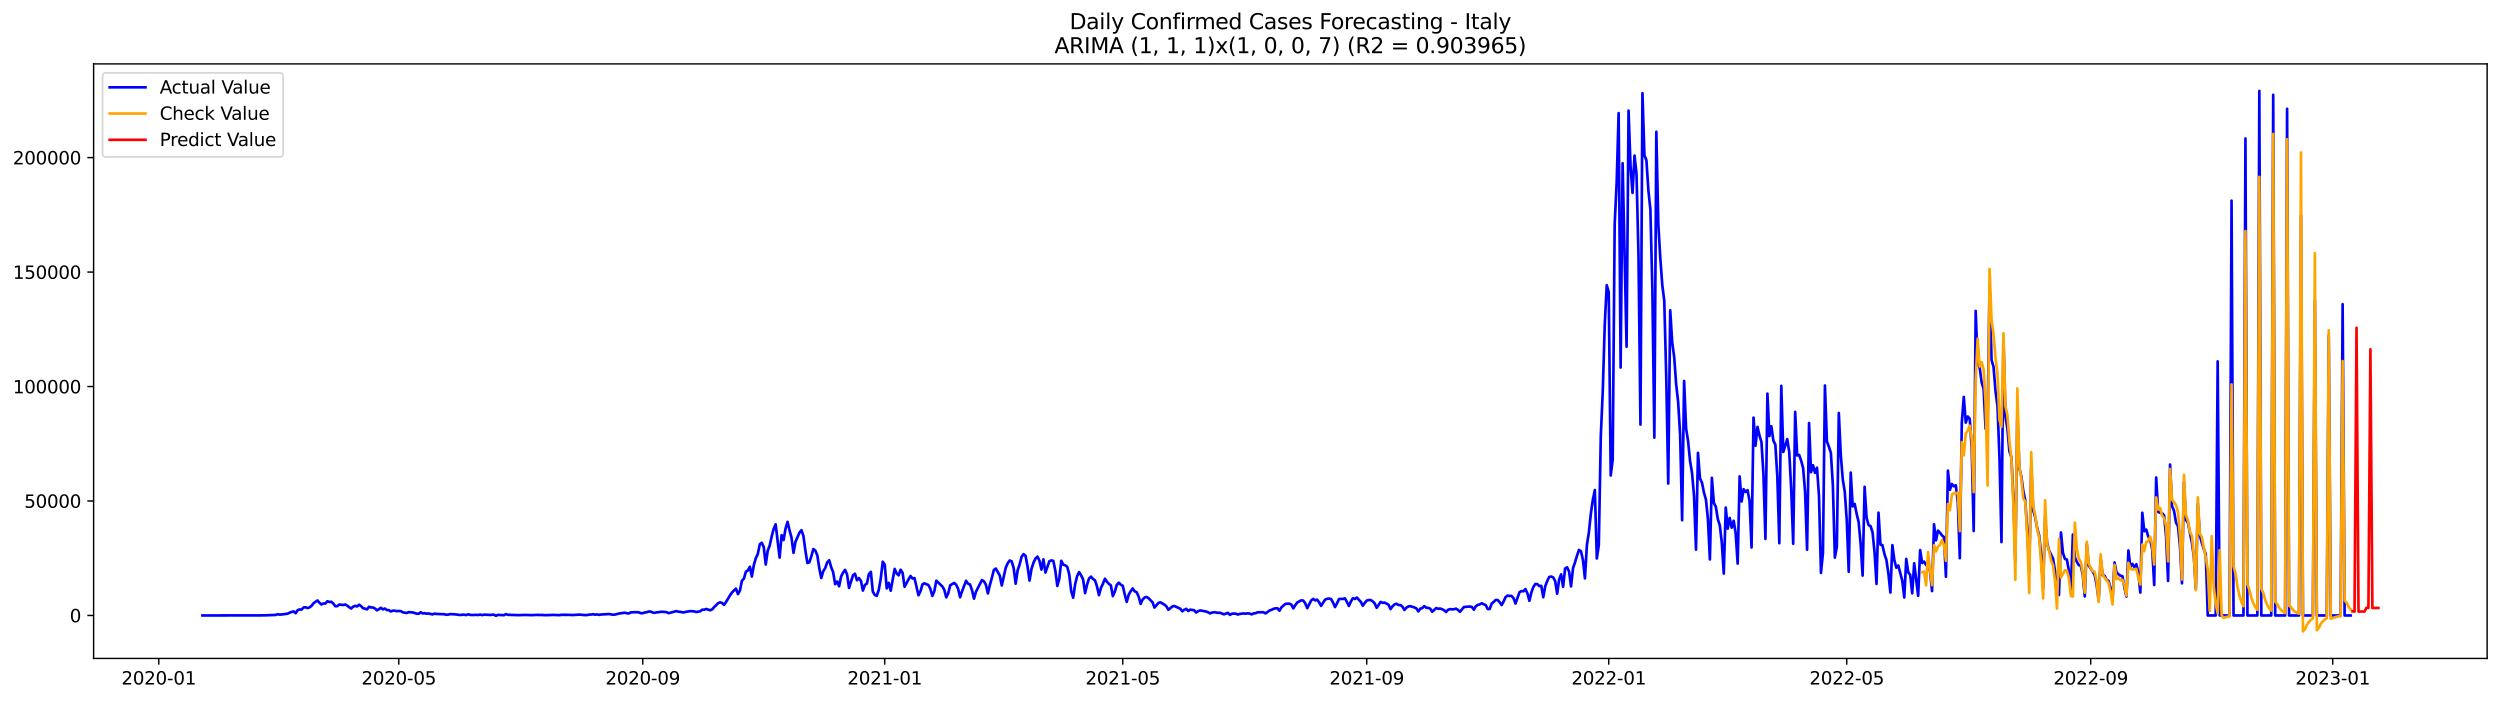 <?xml version="1.0" encoding="utf-8" standalone="no"?>
<!DOCTYPE svg PUBLIC "-//W3C//DTD SVG 1.1//EN"
  "http://www.w3.org/Graphics/SVG/1.1/DTD/svg11.dtd">
<svg xmlns:xlink="http://www.w3.org/1999/xlink" width="1398.775pt" height="392.274pt" viewBox="0 0 1398.775 392.274" xmlns="http://www.w3.org/2000/svg" version="1.1">
 <defs>
  <style type="text/css">*{stroke-linejoin: round; stroke-linecap: butt}</style>
 </defs>
 <g id="figure_1">
  <g id="patch_1">
   <path d="M 0 392.274 
L 1398.775 392.274 
L 1398.775 0 
L 0 0 
z
" style="fill: #ffffff"/>
  </g>
  <g id="axes_1">
   <g id="patch_2">
    <path d="M 52.375 368.396 
L 1391.575 368.396 
L 1391.575 35.755 
L 52.375 35.755 
z
" style="fill: #ffffff"/>
   </g>
   <g id="matplotlib.axis_1">
    <g id="xtick_1">
     <g id="line2d_1">
      <defs>
       <path id="m9b6c222c24" d="M 0 0 
L 0 3.5 
" style="stroke: #000000; stroke-width: 0.8"/>
      </defs>
      <g>
       <use xlink:href="#m9b6c222c24" x="88.832" y="368.396" style="stroke: #000000; stroke-width: 0.8"/>
      </g>
     </g>
     <g id="text_1">
      <!-- 2020-01 -->
      <g transform="translate(67.941 382.994)scale(0.1 -0.1)">
       <defs>
        <path id="DejaVuSans-32" d="M 1228 531 
L 3431 531 
L 3431 0 
L 469 0 
L 469 531 
Q 828 903 1448 1529 
Q 2069 2156 2228 2338 
Q 2531 2678 2651 2914 
Q 2772 3150 2772 3378 
Q 2772 3750 2511 3984 
Q 2250 4219 1831 4219 
Q 1534 4219 1204 4116 
Q 875 4013 500 3803 
L 500 4441 
Q 881 4594 1212 4672 
Q 1544 4750 1819 4750 
Q 2544 4750 2975 4387 
Q 3406 4025 3406 3419 
Q 3406 3131 3298 2873 
Q 3191 2616 2906 2266 
Q 2828 2175 2409 1742 
Q 1991 1309 1228 531 
z
" transform="scale(0.016)"/>
        <path id="DejaVuSans-30" d="M 2034 4250 
Q 1547 4250 1301 3770 
Q 1056 3291 1056 2328 
Q 1056 1369 1301 889 
Q 1547 409 2034 409 
Q 2525 409 2770 889 
Q 3016 1369 3016 2328 
Q 3016 3291 2770 3770 
Q 2525 4250 2034 4250 
z
M 2034 4750 
Q 2819 4750 3233 4129 
Q 3647 3509 3647 2328 
Q 3647 1150 3233 529 
Q 2819 -91 2034 -91 
Q 1250 -91 836 529 
Q 422 1150 422 2328 
Q 422 3509 836 4129 
Q 1250 4750 2034 4750 
z
" transform="scale(0.016)"/>
        <path id="DejaVuSans-2d" d="M 313 2009 
L 1997 2009 
L 1997 1497 
L 313 1497 
L 313 2009 
z
" transform="scale(0.016)"/>
        <path id="DejaVuSans-31" d="M 794 531 
L 1825 531 
L 1825 4091 
L 703 3866 
L 703 4441 
L 1819 4666 
L 2450 4666 
L 2450 531 
L 3481 531 
L 3481 0 
L 794 0 
L 794 531 
z
" transform="scale(0.016)"/>
       </defs>
       <use xlink:href="#DejaVuSans-32"/>
       <use xlink:href="#DejaVuSans-30" x="63.623"/>
       <use xlink:href="#DejaVuSans-32" x="127.246"/>
       <use xlink:href="#DejaVuSans-30" x="190.869"/>
       <use xlink:href="#DejaVuSans-2d" x="254.492"/>
       <use xlink:href="#DejaVuSans-30" x="290.576"/>
       <use xlink:href="#DejaVuSans-31" x="354.199"/>
      </g>
     </g>
    </g>
    <g id="xtick_2">
     <g id="line2d_2">
      <g>
       <use xlink:href="#m9b6c222c24" x="223.118" y="368.396" style="stroke: #000000; stroke-width: 0.8"/>
      </g>
     </g>
     <g id="text_2">
      <!-- 2020-05 -->
      <g transform="translate(202.227 382.994)scale(0.1 -0.1)">
       <defs>
        <path id="DejaVuSans-35" d="M 691 4666 
L 3169 4666 
L 3169 4134 
L 1269 4134 
L 1269 2991 
Q 1406 3038 1543 3061 
Q 1681 3084 1819 3084 
Q 2600 3084 3056 2656 
Q 3513 2228 3513 1497 
Q 3513 744 3044 326 
Q 2575 -91 1722 -91 
Q 1428 -91 1123 -41 
Q 819 9 494 109 
L 494 744 
Q 775 591 1075 516 
Q 1375 441 1709 441 
Q 2250 441 2565 725 
Q 2881 1009 2881 1497 
Q 2881 1984 2565 2268 
Q 2250 2553 1709 2553 
Q 1456 2553 1204 2497 
Q 953 2441 691 2322 
L 691 4666 
z
" transform="scale(0.016)"/>
       </defs>
       <use xlink:href="#DejaVuSans-32"/>
       <use xlink:href="#DejaVuSans-30" x="63.623"/>
       <use xlink:href="#DejaVuSans-32" x="127.246"/>
       <use xlink:href="#DejaVuSans-30" x="190.869"/>
       <use xlink:href="#DejaVuSans-2d" x="254.492"/>
       <use xlink:href="#DejaVuSans-30" x="290.576"/>
       <use xlink:href="#DejaVuSans-35" x="354.199"/>
      </g>
     </g>
    </g>
    <g id="xtick_3">
     <g id="line2d_3">
      <g>
       <use xlink:href="#m9b6c222c24" x="359.624" y="368.396" style="stroke: #000000; stroke-width: 0.8"/>
      </g>
     </g>
     <g id="text_3">
      <!-- 2020-09 -->
      <g transform="translate(338.733 382.994)scale(0.1 -0.1)">
       <defs>
        <path id="DejaVuSans-39" d="M 703 97 
L 703 672 
Q 941 559 1184 500 
Q 1428 441 1663 441 
Q 2288 441 2617 861 
Q 2947 1281 2994 2138 
Q 2813 1869 2534 1725 
Q 2256 1581 1919 1581 
Q 1219 1581 811 2004 
Q 403 2428 403 3163 
Q 403 3881 828 4315 
Q 1253 4750 1959 4750 
Q 2769 4750 3195 4129 
Q 3622 3509 3622 2328 
Q 3622 1225 3098 567 
Q 2575 -91 1691 -91 
Q 1453 -91 1209 -44 
Q 966 3 703 97 
z
M 1959 2075 
Q 2384 2075 2632 2365 
Q 2881 2656 2881 3163 
Q 2881 3666 2632 3958 
Q 2384 4250 1959 4250 
Q 1534 4250 1286 3958 
Q 1038 3666 1038 3163 
Q 1038 2656 1286 2365 
Q 1534 2075 1959 2075 
z
" transform="scale(0.016)"/>
       </defs>
       <use xlink:href="#DejaVuSans-32"/>
       <use xlink:href="#DejaVuSans-30" x="63.623"/>
       <use xlink:href="#DejaVuSans-32" x="127.246"/>
       <use xlink:href="#DejaVuSans-30" x="190.869"/>
       <use xlink:href="#DejaVuSans-2d" x="254.492"/>
       <use xlink:href="#DejaVuSans-30" x="290.576"/>
       <use xlink:href="#DejaVuSans-39" x="354.199"/>
      </g>
     </g>
    </g>
    <g id="xtick_4">
     <g id="line2d_4">
      <g>
       <use xlink:href="#m9b6c222c24" x="495.02" y="368.396" style="stroke: #000000; stroke-width: 0.8"/>
      </g>
     </g>
     <g id="text_4">
      <!-- 2021-01 -->
      <g transform="translate(474.129 382.994)scale(0.1 -0.1)">
       <use xlink:href="#DejaVuSans-32"/>
       <use xlink:href="#DejaVuSans-30" x="63.623"/>
       <use xlink:href="#DejaVuSans-32" x="127.246"/>
       <use xlink:href="#DejaVuSans-31" x="190.869"/>
       <use xlink:href="#DejaVuSans-2d" x="254.492"/>
       <use xlink:href="#DejaVuSans-30" x="290.576"/>
       <use xlink:href="#DejaVuSans-31" x="354.199"/>
      </g>
     </g>
    </g>
    <g id="xtick_5">
     <g id="line2d_5">
      <g>
       <use xlink:href="#m9b6c222c24" x="628.197" y="368.396" style="stroke: #000000; stroke-width: 0.8"/>
      </g>
     </g>
     <g id="text_5">
      <!-- 2021-05 -->
      <g transform="translate(607.305 382.994)scale(0.1 -0.1)">
       <use xlink:href="#DejaVuSans-32"/>
       <use xlink:href="#DejaVuSans-30" x="63.623"/>
       <use xlink:href="#DejaVuSans-32" x="127.246"/>
       <use xlink:href="#DejaVuSans-31" x="190.869"/>
       <use xlink:href="#DejaVuSans-2d" x="254.492"/>
       <use xlink:href="#DejaVuSans-30" x="290.576"/>
       <use xlink:href="#DejaVuSans-35" x="354.199"/>
      </g>
     </g>
    </g>
    <g id="xtick_6">
     <g id="line2d_6">
      <g>
       <use xlink:href="#m9b6c222c24" x="764.702" y="368.396" style="stroke: #000000; stroke-width: 0.8"/>
      </g>
     </g>
     <g id="text_6">
      <!-- 2021-09 -->
      <g transform="translate(743.811 382.994)scale(0.1 -0.1)">
       <use xlink:href="#DejaVuSans-32"/>
       <use xlink:href="#DejaVuSans-30" x="63.623"/>
       <use xlink:href="#DejaVuSans-32" x="127.246"/>
       <use xlink:href="#DejaVuSans-31" x="190.869"/>
       <use xlink:href="#DejaVuSans-2d" x="254.492"/>
       <use xlink:href="#DejaVuSans-30" x="290.576"/>
       <use xlink:href="#DejaVuSans-39" x="354.199"/>
      </g>
     </g>
    </g>
    <g id="xtick_7">
     <g id="line2d_7">
      <g>
       <use xlink:href="#m9b6c222c24" x="900.098" y="368.396" style="stroke: #000000; stroke-width: 0.8"/>
      </g>
     </g>
     <g id="text_7">
      <!-- 2022-01 -->
      <g transform="translate(879.207 382.994)scale(0.1 -0.1)">
       <use xlink:href="#DejaVuSans-32"/>
       <use xlink:href="#DejaVuSans-30" x="63.623"/>
       <use xlink:href="#DejaVuSans-32" x="127.246"/>
       <use xlink:href="#DejaVuSans-32" x="190.869"/>
       <use xlink:href="#DejaVuSans-2d" x="254.492"/>
       <use xlink:href="#DejaVuSans-30" x="290.576"/>
       <use xlink:href="#DejaVuSans-31" x="354.199"/>
      </g>
     </g>
    </g>
    <g id="xtick_8">
     <g id="line2d_8">
      <g>
       <use xlink:href="#m9b6c222c24" x="1033.275" y="368.396" style="stroke: #000000; stroke-width: 0.8"/>
      </g>
     </g>
     <g id="text_8">
      <!-- 2022-05 -->
      <g transform="translate(1012.384 382.994)scale(0.1 -0.1)">
       <use xlink:href="#DejaVuSans-32"/>
       <use xlink:href="#DejaVuSans-30" x="63.623"/>
       <use xlink:href="#DejaVuSans-32" x="127.246"/>
       <use xlink:href="#DejaVuSans-32" x="190.869"/>
       <use xlink:href="#DejaVuSans-2d" x="254.492"/>
       <use xlink:href="#DejaVuSans-30" x="290.576"/>
       <use xlink:href="#DejaVuSans-35" x="354.199"/>
      </g>
     </g>
    </g>
    <g id="xtick_9">
     <g id="line2d_9">
      <g>
       <use xlink:href="#m9b6c222c24" x="1169.781" y="368.396" style="stroke: #000000; stroke-width: 0.8"/>
      </g>
     </g>
     <g id="text_9">
      <!-- 2022-09 -->
      <g transform="translate(1148.889 382.994)scale(0.1 -0.1)">
       <use xlink:href="#DejaVuSans-32"/>
       <use xlink:href="#DejaVuSans-30" x="63.623"/>
       <use xlink:href="#DejaVuSans-32" x="127.246"/>
       <use xlink:href="#DejaVuSans-32" x="190.869"/>
       <use xlink:href="#DejaVuSans-2d" x="254.492"/>
       <use xlink:href="#DejaVuSans-30" x="290.576"/>
       <use xlink:href="#DejaVuSans-39" x="354.199"/>
      </g>
     </g>
    </g>
    <g id="xtick_10">
     <g id="line2d_10">
      <g>
       <use xlink:href="#m9b6c222c24" x="1305.177" y="368.396" style="stroke: #000000; stroke-width: 0.8"/>
      </g>
     </g>
     <g id="text_10">
      <!-- 2023-01 -->
      <g transform="translate(1284.285 382.994)scale(0.1 -0.1)">
       <defs>
        <path id="DejaVuSans-33" d="M 2597 2516 
Q 3050 2419 3304 2112 
Q 3559 1806 3559 1356 
Q 3559 666 3084 287 
Q 2609 -91 1734 -91 
Q 1441 -91 1130 -33 
Q 819 25 488 141 
L 488 750 
Q 750 597 1062 519 
Q 1375 441 1716 441 
Q 2309 441 2620 675 
Q 2931 909 2931 1356 
Q 2931 1769 2642 2001 
Q 2353 2234 1838 2234 
L 1294 2234 
L 1294 2753 
L 1863 2753 
Q 2328 2753 2575 2939 
Q 2822 3125 2822 3475 
Q 2822 3834 2567 4026 
Q 2313 4219 1838 4219 
Q 1578 4219 1281 4162 
Q 984 4106 628 3988 
L 628 4550 
Q 988 4650 1302 4700 
Q 1616 4750 1894 4750 
Q 2613 4750 3031 4423 
Q 3450 4097 3450 3541 
Q 3450 3153 3228 2886 
Q 3006 2619 2597 2516 
z
" transform="scale(0.016)"/>
       </defs>
       <use xlink:href="#DejaVuSans-32"/>
       <use xlink:href="#DejaVuSans-30" x="63.623"/>
       <use xlink:href="#DejaVuSans-32" x="127.246"/>
       <use xlink:href="#DejaVuSans-33" x="190.869"/>
       <use xlink:href="#DejaVuSans-2d" x="254.492"/>
       <use xlink:href="#DejaVuSans-30" x="290.576"/>
       <use xlink:href="#DejaVuSans-31" x="354.199"/>
      </g>
     </g>
    </g>
   </g>
   <g id="matplotlib.axis_2">
    <g id="ytick_1">
     <g id="line2d_11">
      <defs>
       <path id="m24875b1789" d="M 0 0 
L -3.5 0 
" style="stroke: #000000; stroke-width: 0.8"/>
      </defs>
      <g>
       <use xlink:href="#m24875b1789" x="52.375" y="344.361" style="stroke: #000000; stroke-width: 0.8"/>
      </g>
     </g>
     <g id="text_11">
      <!-- 0 -->
      <g transform="translate(39.013 348.16)scale(0.1 -0.1)">
       <use xlink:href="#DejaVuSans-30"/>
      </g>
     </g>
    </g>
    <g id="ytick_2">
     <g id="line2d_12">
      <g>
       <use xlink:href="#m24875b1789" x="52.375" y="280.315" style="stroke: #000000; stroke-width: 0.8"/>
      </g>
     </g>
     <g id="text_12">
      <!-- 50000 -->
      <g transform="translate(13.562 284.114)scale(0.1 -0.1)">
       <use xlink:href="#DejaVuSans-35"/>
       <use xlink:href="#DejaVuSans-30" x="63.623"/>
       <use xlink:href="#DejaVuSans-30" x="127.246"/>
       <use xlink:href="#DejaVuSans-30" x="190.869"/>
       <use xlink:href="#DejaVuSans-30" x="254.492"/>
      </g>
     </g>
    </g>
    <g id="ytick_3">
     <g id="line2d_13">
      <g>
       <use xlink:href="#m24875b1789" x="52.375" y="216.27" style="stroke: #000000; stroke-width: 0.8"/>
      </g>
     </g>
     <g id="text_13">
      <!-- 100000 -->
      <g transform="translate(7.2 220.069)scale(0.1 -0.1)">
       <use xlink:href="#DejaVuSans-31"/>
       <use xlink:href="#DejaVuSans-30" x="63.623"/>
       <use xlink:href="#DejaVuSans-30" x="127.246"/>
       <use xlink:href="#DejaVuSans-30" x="190.869"/>
       <use xlink:href="#DejaVuSans-30" x="254.492"/>
       <use xlink:href="#DejaVuSans-30" x="318.115"/>
      </g>
     </g>
    </g>
    <g id="ytick_4">
     <g id="line2d_14">
      <g>
       <use xlink:href="#m24875b1789" x="52.375" y="152.224" style="stroke: #000000; stroke-width: 0.8"/>
      </g>
     </g>
     <g id="text_14">
      <!-- 150000 -->
      <g transform="translate(7.2 156.023)scale(0.1 -0.1)">
       <use xlink:href="#DejaVuSans-31"/>
       <use xlink:href="#DejaVuSans-35" x="63.623"/>
       <use xlink:href="#DejaVuSans-30" x="127.246"/>
       <use xlink:href="#DejaVuSans-30" x="190.869"/>
       <use xlink:href="#DejaVuSans-30" x="254.492"/>
       <use xlink:href="#DejaVuSans-30" x="318.115"/>
      </g>
     </g>
    </g>
    <g id="ytick_5">
     <g id="line2d_15">
      <g>
       <use xlink:href="#m24875b1789" x="52.375" y="88.178" style="stroke: #000000; stroke-width: 0.8"/>
      </g>
     </g>
     <g id="text_15">
      <!-- 200000 -->
      <g transform="translate(7.2 91.977)scale(0.1 -0.1)">
       <use xlink:href="#DejaVuSans-32"/>
       <use xlink:href="#DejaVuSans-30" x="63.623"/>
       <use xlink:href="#DejaVuSans-30" x="127.246"/>
       <use xlink:href="#DejaVuSans-30" x="190.869"/>
       <use xlink:href="#DejaVuSans-30" x="254.492"/>
       <use xlink:href="#DejaVuSans-30" x="318.115"/>
      </g>
     </g>
    </g>
   </g>
   <g id="line2d_16">
    <path d="M 113.248 344.361 
L 146.542 344.307 
L 148.761 344.266 
L 154.31 344.053 
L 155.42 343.636 
L 156.53 343.923 
L 160.969 343.364 
L 162.079 342.764 
L 164.299 342.059 
L 165.408 343.109 
L 166.518 341.398 
L 167.628 340.965 
L 168.738 341.098 
L 169.848 339.882 
L 170.958 339.762 
L 172.067 340.22 
L 173.177 339.844 
L 174.287 338.972 
L 175.397 337.544 
L 177.616 335.962 
L 178.726 337.239 
L 179.836 338.227 
L 180.946 337.637 
L 182.056 337.687 
L 183.165 336.415 
L 184.275 336.792 
L 185.385 336.709 
L 186.495 337.678 
L 187.605 339.173 
L 188.714 339.169 
L 189.824 338.236 
L 192.044 338.488 
L 193.154 338.206 
L 194.263 338.832 
L 195.373 339.751 
L 196.483 340.468 
L 197.593 339.447 
L 198.703 338.976 
L 199.812 339.3 
L 200.922 338.348 
L 202.032 339.119 
L 203.142 340.322 
L 204.252 340.554 
L 205.361 340.945 
L 206.471 339.511 
L 207.581 339.887 
L 208.691 339.889 
L 209.801 340.458 
L 210.91 341.471 
L 212.02 340.865 
L 213.13 340.044 
L 214.24 340.972 
L 215.35 340.491 
L 216.459 341.342 
L 217.569 341.384 
L 218.679 342.133 
L 219.789 341.683 
L 220.899 341.689 
L 222.008 341.963 
L 223.118 341.844 
L 224.228 341.927 
L 225.338 342.582 
L 227.557 342.984 
L 228.667 342.511 
L 230.887 342.661 
L 233.107 343.334 
L 234.216 343.408 
L 235.326 342.565 
L 236.436 343.223 
L 237.546 343.09 
L 238.656 343.35 
L 239.765 343.24 
L 241.985 343.783 
L 243.095 343.32 
L 244.205 343.509 
L 248.644 343.681 
L 249.754 343.977 
L 250.863 343.852 
L 251.973 343.613 
L 254.193 343.7 
L 257.522 344.105 
L 258.632 343.954 
L 259.742 343.95 
L 260.852 344.134 
L 261.961 343.697 
L 263.071 344.015 
L 264.181 344.109 
L 266.401 343.998 
L 267.51 344.102 
L 268.62 343.875 
L 269.73 344.152 
L 270.84 343.918 
L 273.059 343.975 
L 274.169 344.092 
L 275.279 343.941 
L 276.389 343.937 
L 277.499 344.55 
L 278.608 344.023 
L 281.938 344.216 
L 283.048 343.622 
L 284.157 343.982 
L 289.706 344.179 
L 294.146 344.06 
L 297.475 344.185 
L 300.805 344.007 
L 301.914 344.12 
L 303.024 344.061 
L 305.244 344.215 
L 309.683 344.042 
L 313.012 344.197 
L 314.122 344.002 
L 317.452 344.01 
L 320.781 344.102 
L 324.11 343.875 
L 327.44 344.157 
L 328.55 344.118 
L 329.659 343.869 
L 330.769 343.847 
L 331.879 343.654 
L 332.989 343.916 
L 334.099 343.768 
L 335.208 344.029 
L 336.318 343.833 
L 340.757 343.555 
L 342.977 343.951 
L 344.087 343.847 
L 346.306 343.285 
L 349.636 342.812 
L 350.746 343.14 
L 351.856 343.239 
L 352.965 342.611 
L 356.295 342.511 
L 357.405 342.612 
L 358.514 343.085 
L 359.624 343.112 
L 360.734 342.662 
L 361.844 342.571 
L 362.954 342.142 
L 364.063 342.191 
L 365.173 342.701 
L 366.283 342.888 
L 367.393 342.607 
L 368.503 342.529 
L 369.612 342.315 
L 370.722 342.291 
L 372.942 342.496 
L 374.052 343.07 
L 378.491 341.918 
L 379.601 342.264 
L 380.71 342.328 
L 381.82 342.632 
L 382.93 342.579 
L 384.04 342.26 
L 386.259 341.912 
L 388.479 342.099 
L 389.589 342.447 
L 391.808 341.991 
L 392.918 341.097 
L 394.028 341.16 
L 395.138 340.719 
L 397.357 341.47 
L 398.467 340.932 
L 399.577 339.651 
L 400.687 338.651 
L 401.797 337.48 
L 402.906 337.029 
L 404.016 337.372 
L 405.126 338.444 
L 406.236 336.806 
L 408.455 333.085 
L 409.565 331.54 
L 410.675 330.367 
L 411.785 329.368 
L 412.895 332.401 
L 414.005 330.436 
L 415.114 324.892 
L 416.224 323.766 
L 417.334 319.84 
L 418.444 319.204 
L 419.554 317.112 
L 420.663 322.576 
L 421.773 316.195 
L 422.883 312.353 
L 423.993 309.995 
L 425.103 304.551 
L 426.212 303.684 
L 427.322 306.055 
L 428.432 315.857 
L 429.542 308.187 
L 430.652 305.232 
L 431.761 300.167 
L 432.871 295.94 
L 433.981 293.369 
L 436.201 311.994 
L 437.31 299.414 
L 438.42 302.141 
L 439.53 295.716 
L 440.64 291.969 
L 441.75 296.648 
L 442.859 300.839 
L 443.969 309.325 
L 445.079 303.127 
L 447.299 298.023 
L 448.408 296.661 
L 449.518 299.831 
L 450.628 308.064 
L 451.738 314.993 
L 452.848 314.609 
L 453.957 311.247 
L 455.067 307.213 
L 456.177 308.057 
L 457.287 310.654 
L 458.397 317.915 
L 459.506 323.385 
L 460.616 319.579 
L 461.726 317.834 
L 462.836 314.619 
L 463.946 313.478 
L 465.055 317.395 
L 466.165 320.168 
L 467.275 326.839 
L 468.385 325.356 
L 469.495 328.023 
L 470.604 322.588 
L 471.714 320.375 
L 472.824 318.868 
L 473.934 321.385 
L 475.044 328.958 
L 477.263 321.858 
L 478.373 321.006 
L 479.483 324.634 
L 480.593 323.476 
L 481.703 325.017 
L 482.812 330.439 
L 483.922 327.304 
L 485.032 326.546 
L 486.142 321.255 
L 487.252 319.976 
L 488.361 331.033 
L 489.471 332.913 
L 490.581 333.369 
L 491.691 330.002 
L 492.801 323.608 
L 493.91 314.289 
L 495.02 315.912 
L 496.13 329.214 
L 497.24 326.114 
L 498.35 330.53 
L 500.569 318.325 
L 501.679 320.772 
L 502.789 321.908 
L 503.899 318.773 
L 505.008 320.504 
L 506.118 328.311 
L 508.338 324.157 
L 509.448 322.274 
L 510.557 323.682 
L 511.667 323.469 
L 513.887 333.057 
L 514.997 330.916 
L 516.106 326.981 
L 517.216 326.358 
L 518.326 326.898 
L 519.436 327.285 
L 520.546 329.466 
L 521.655 333.398 
L 522.765 330.804 
L 523.875 324.903 
L 527.204 328.077 
L 528.314 329.952 
L 529.424 334.21 
L 530.534 331.999 
L 531.644 327.476 
L 533.863 326.155 
L 534.973 327.147 
L 536.083 329.451 
L 537.193 334.153 
L 538.303 330.768 
L 540.522 324.972 
L 541.632 326.565 
L 542.742 327.039 
L 543.852 330.194 
L 544.961 334.954 
L 546.071 331.08 
L 549.401 324.545 
L 550.51 325.257 
L 551.62 327.133 
L 552.73 332.042 
L 553.84 327.326 
L 554.95 323.351 
L 556.059 318.908 
L 557.169 318.118 
L 559.389 322.022 
L 560.499 327.573 
L 562.718 317.667 
L 563.828 315.098 
L 564.938 313.606 
L 566.048 314.089 
L 567.157 317.815 
L 568.267 326.579 
L 569.377 319.095 
L 570.487 315.829 
L 571.597 311.507 
L 572.706 310.045 
L 573.816 311.017 
L 574.926 317.072 
L 576.036 324.824 
L 577.146 318.261 
L 578.255 314.849 
L 579.365 312.465 
L 580.475 311.432 
L 581.585 313.73 
L 582.695 318.685 
L 583.804 312.977 
L 584.914 320.358 
L 587.134 314.028 
L 588.244 313.522 
L 589.353 313.832 
L 590.463 319.25 
L 591.573 327.837 
L 592.683 323.796 
L 593.793 313.764 
L 594.902 315.945 
L 596.012 316.287 
L 597.122 317.145 
L 598.232 321.283 
L 599.342 330.681 
L 600.452 334.417 
L 601.561 326.83 
L 602.671 322.318 
L 603.781 320.121 
L 604.891 321.88 
L 606.001 324.203 
L 607.11 331.834 
L 608.22 327.147 
L 609.33 323.661 
L 610.44 322.633 
L 611.55 323.965 
L 612.659 324.681 
L 613.769 328.109 
L 614.879 333.008 
L 615.989 328.902 
L 617.099 326.638 
L 618.208 323.807 
L 619.318 325.457 
L 620.428 326.666 
L 621.538 327.508 
L 622.648 333.55 
L 623.757 331.042 
L 624.867 327.22 
L 625.977 326.026 
L 627.087 327.139 
L 628.197 327.755 
L 629.306 332.647 
L 630.416 336.745 
L 631.526 332.688 
L 632.636 330.81 
L 633.746 329.249 
L 634.855 330.849 
L 635.965 331.329 
L 637.075 333.743 
L 638.185 337.858 
L 639.295 335.468 
L 640.404 334.308 
L 641.514 334.009 
L 642.624 334.675 
L 644.844 336.998 
L 645.953 339.937 
L 648.173 337.316 
L 649.283 337.014 
L 651.502 338.323 
L 652.612 339.246 
L 653.722 341.173 
L 655.942 339.321 
L 657.051 339.054 
L 660.381 340.585 
L 661.491 342.032 
L 662.601 341.18 
L 663.71 340.651 
L 664.82 341.846 
L 665.93 341.087 
L 668.15 341.447 
L 669.259 342.734 
L 670.369 341.935 
L 671.479 341.545 
L 673.699 341.937 
L 674.808 342.155 
L 675.918 342.58 
L 677.028 343.199 
L 678.138 342.756 
L 679.248 342.568 
L 680.357 342.666 
L 681.467 342.892 
L 682.577 342.833 
L 684.797 343.741 
L 687.016 342.901 
L 688.126 344.02 
L 689.236 343.399 
L 690.346 343.288 
L 691.455 343.362 
L 692.565 343.865 
L 693.675 343.494 
L 695.895 343.235 
L 697.004 343.344 
L 698.114 343.171 
L 699.224 343.329 
L 700.334 343.746 
L 701.444 343.199 
L 702.553 343.067 
L 703.663 342.579 
L 706.993 342.579 
L 708.102 343.225 
L 710.322 341.603 
L 711.432 341.193 
L 712.542 340.653 
L 713.651 340.367 
L 714.761 340.357 
L 715.871 341.709 
L 716.981 339.807 
L 719.2 337.885 
L 720.31 337.774 
L 721.42 337.78 
L 722.53 338.287 
L 723.64 340.371 
L 724.75 338.576 
L 725.859 337.069 
L 728.079 335.89 
L 729.189 336.023 
L 730.299 337.546 
L 731.408 340.281 
L 733.628 335.92 
L 734.738 335.108 
L 735.848 335.908 
L 736.957 335.526 
L 738.067 337.017 
L 739.177 338.981 
L 741.397 335.496 
L 742.506 335.053 
L 743.616 334.885 
L 744.726 335.163 
L 745.836 337.11 
L 746.946 339.661 
L 748.055 337.613 
L 749.165 335.191 
L 750.275 335.087 
L 751.385 335.113 
L 752.495 334.798 
L 753.604 336.775 
L 754.714 339.025 
L 755.824 336.576 
L 756.934 334.704 
L 758.044 335.119 
L 759.153 334.34 
L 761.373 336.734 
L 762.483 338.913 
L 763.593 337.326 
L 764.702 336.04 
L 765.812 335.71 
L 766.922 335.742 
L 768.032 336.476 
L 769.142 337.554 
L 770.251 340.074 
L 772.471 336.777 
L 773.581 337.293 
L 774.691 337.166 
L 775.8 337.712 
L 776.91 338.387 
L 778.02 340.785 
L 779.13 339.226 
L 780.24 338.179 
L 781.349 337.809 
L 782.459 338.54 
L 783.569 338.499 
L 784.679 339.447 
L 785.789 341.28 
L 786.899 340.039 
L 788.008 339.285 
L 789.118 339.169 
L 791.338 339.853 
L 792.448 340.391 
L 793.557 342.09 
L 794.667 340.567 
L 795.777 340.247 
L 796.887 339.117 
L 797.997 340.002 
L 799.106 340.122 
L 800.216 340.56 
L 801.326 342.296 
L 803.546 340.221 
L 804.655 340.604 
L 805.765 340.496 
L 806.875 340.842 
L 807.985 341.443 
L 809.095 342.419 
L 810.204 341.177 
L 811.314 340.814 
L 812.424 340.946 
L 813.534 340.865 
L 814.644 340.541 
L 815.753 341.242 
L 816.863 342.319 
L 819.083 339.623 
L 822.412 339.359 
L 823.522 339.592 
L 824.632 341.114 
L 825.742 339.169 
L 826.851 338.475 
L 827.961 338.132 
L 829.071 337.531 
L 830.181 338.114 
L 831.291 338.565 
L 832.4 340.751 
L 833.51 340.735 
L 834.62 337.716 
L 835.73 336.801 
L 836.84 335.701 
L 837.949 335.702 
L 839.059 336.903 
L 840.169 338.537 
L 841.279 336.533 
L 842.389 334.071 
L 843.498 333.221 
L 844.608 333.445 
L 845.718 333.423 
L 846.828 334.671 
L 847.938 337.701 
L 850.157 331.338 
L 851.267 330.726 
L 852.377 330.842 
L 853.487 329.579 
L 854.597 331.927 
L 855.706 336.159 
L 856.816 331.495 
L 857.926 328.414 
L 859.036 326.741 
L 860.146 326.837 
L 861.255 327.877 
L 862.365 327.803 
L 863.475 334.149 
L 864.585 328.02 
L 865.695 325.054 
L 866.804 322.829 
L 867.914 322.566 
L 869.024 323.063 
L 870.134 325.134 
L 871.244 332.2 
L 872.353 324.197 
L 873.463 321.374 
L 874.573 328.329 
L 875.683 318.115 
L 876.793 317.417 
L 877.902 319.752 
L 879.012 328.088 
L 880.122 317.891 
L 881.232 314.657 
L 882.342 310.924 
L 883.451 307.708 
L 884.561 308.422 
L 885.671 313.231 
L 886.781 323.604 
L 887.891 304.931 
L 889 297.83 
L 890.11 287.251 
L 891.22 279.56 
L 892.33 274.184 
L 893.44 312.489 
L 894.549 304.91 
L 895.659 244.065 
L 896.769 218.811 
L 897.879 181.685 
L 898.989 159.583 
L 900.098 163.424 
L 901.208 266.05 
L 902.318 257.215 
L 903.428 125.534 
L 904.538 102.156 
L 905.647 63.29 
L 906.757 205.642 
L 907.867 91.336 
L 910.087 193.975 
L 911.197 61.895 
L 912.306 93.039 
L 913.416 107.934 
L 914.526 87.065 
L 915.636 97.227 
L 916.746 142.662 
L 917.855 237.549 
L 918.965 52.155 
L 920.075 86.941 
L 921.185 89.632 
L 922.295 106.623 
L 923.404 117.21 
L 924.514 161.847 
L 925.624 244.878 
L 926.734 73.733 
L 927.844 125.402 
L 928.953 144.487 
L 930.063 159.465 
L 931.173 168.329 
L 932.283 211.005 
L 933.393 270.541 
L 934.502 173.607 
L 935.612 191.518 
L 936.722 199.674 
L 937.832 215.117 
L 938.942 224.99 
L 940.051 243.242 
L 941.161 291.072 
L 942.271 213.158 
L 943.381 239.75 
L 944.491 246.762 
L 945.6 257.927 
L 946.71 264.661 
L 947.82 277.312 
L 948.93 307.501 
L 950.04 253.387 
L 951.149 267.674 
L 952.259 269.997 
L 953.369 275.576 
L 954.479 279.451 
L 955.589 290.304 
L 956.698 312.999 
L 957.808 267.331 
L 958.918 281.389 
L 960.028 283.527 
L 961.138 290.474 
L 962.247 293.944 
L 963.357 303.528 
L 964.467 320.948 
L 965.577 283.984 
L 966.687 295.755 
L 967.796 289.809 
L 968.906 295.234 
L 970.016 291.377 
L 971.126 298.39 
L 972.236 315.333 
L 973.346 266.542 
L 974.455 280.552 
L 975.565 273.711 
L 976.675 275.242 
L 977.785 274.269 
L 978.895 280.279 
L 980.004 306.32 
L 981.114 233.672 
L 982.224 249.385 
L 983.334 238.855 
L 984.444 243.711 
L 985.553 247.309 
L 986.663 265.503 
L 987.773 301.521 
L 988.883 220.235 
L 989.993 243.991 
L 991.102 238.496 
L 992.212 246.503 
L 993.322 248.784 
L 994.432 266.722 
L 995.542 303.935 
L 996.651 215.89 
L 997.761 252.89 
L 999.981 245.679 
L 1001.091 252.888 
L 1002.2 273.899 
L 1003.31 304.231 
L 1004.42 230.47 
L 1005.53 254.844 
L 1006.64 254.539 
L 1007.749 257.719 
L 1008.859 261.843 
L 1009.969 275.294 
L 1011.079 307.592 
L 1012.189 236.692 
L 1013.298 264.194 
L 1014.408 260.311 
L 1015.518 264.573 
L 1016.628 261.7 
L 1017.738 277.429 
L 1018.847 320.551 
L 1019.957 309.359 
L 1021.067 215.706 
L 1022.177 247.018 
L 1023.287 249.901 
L 1024.396 253.38 
L 1025.506 271.544 
L 1026.616 311.977 
L 1027.726 305.954 
L 1028.836 231.088 
L 1029.945 254.653 
L 1031.055 268.281 
L 1032.165 275.17 
L 1033.275 291.086 
L 1034.385 319.936 
L 1035.495 264.42 
L 1036.604 283.334 
L 1037.714 281.961 
L 1038.824 287.534 
L 1039.934 292.121 
L 1041.044 304.364 
L 1042.153 322.046 
L 1043.263 272.375 
L 1044.373 289.688 
L 1045.483 293.787 
L 1046.593 294.368 
L 1047.702 297.82 
L 1048.812 308.846 
L 1049.922 326.715 
L 1051.032 286.847 
L 1052.142 304.746 
L 1053.251 305.009 
L 1054.361 310.009 
L 1055.471 313.304 
L 1056.581 320.934 
L 1057.691 331.525 
L 1058.8 305.019 
L 1059.91 313.433 
L 1061.02 317.632 
L 1062.13 316.411 
L 1064.349 324.973 
L 1065.459 334.311 
L 1066.569 312.739 
L 1067.679 320.252 
L 1068.789 321.666 
L 1069.898 331.946 
L 1071.008 315.145 
L 1073.228 333.325 
L 1074.338 307.795 
L 1075.447 314.996 
L 1076.557 314.216 
L 1077.667 316.165 
L 1078.777 315.594 
L 1079.887 319.626 
L 1080.996 330.696 
L 1082.106 293.324 
L 1083.216 302.335 
L 1084.326 296.88 
L 1085.436 298.03 
L 1086.545 299.566 
L 1087.655 300.483 
L 1088.765 322.707 
L 1089.875 263.325 
L 1090.985 274.073 
L 1092.094 270.796 
L 1093.204 272.105 
L 1094.314 271.512 
L 1095.424 281.18 
L 1096.534 312.314 
L 1097.644 236.558 
L 1098.753 222.091 
L 1099.863 236.464 
L 1100.973 233.05 
L 1102.083 234.275 
L 1103.193 250.961 
L 1104.302 297.114 
L 1105.412 173.98 
L 1106.522 203.439 
L 1107.632 205.528 
L 1108.742 213.883 
L 1109.851 217.677 
L 1110.961 239.886 
L 1112.071 237.07 
L 1113.181 159.835 
L 1114.291 201.423 
L 1115.4 205.213 
L 1116.51 218.913 
L 1117.62 227.306 
L 1118.73 255.983 
L 1119.84 303.306 
L 1120.949 189.238 
L 1122.059 233.176 
L 1123.169 239.922 
L 1124.279 252.562 
L 1125.389 255.755 
L 1126.498 277.914 
L 1127.608 313.469 
L 1128.718 230.807 
L 1129.828 261.87 
L 1130.938 266.448 
L 1132.047 274.657 
L 1133.157 279.935 
L 1134.267 296.644 
L 1135.377 319.357 
L 1136.487 260.975 
L 1137.596 285.495 
L 1138.706 289.334 
L 1139.816 295.411 
L 1140.926 299.533 
L 1142.036 310.217 
L 1143.145 329.022 
L 1144.255 289.182 
L 1145.365 303.757 
L 1146.475 307.954 
L 1148.694 312.613 
L 1149.804 319.441 
L 1150.914 331.689 
L 1152.024 332.908 
L 1153.134 297.914 
L 1154.244 309.404 
L 1155.353 312.736 
L 1156.463 313.117 
L 1157.573 319.422 
L 1158.683 331.018 
L 1159.793 299.072 
L 1160.902 311.841 
L 1162.012 314.343 
L 1163.122 316.187 
L 1164.232 316.434 
L 1165.342 321.757 
L 1166.451 333.669 
L 1167.561 304.541 
L 1168.671 316.419 
L 1170.891 319.821 
L 1172 321.74 
L 1173.11 327.458 
L 1174.22 335.897 
L 1175.33 312.533 
L 1176.44 321.855 
L 1177.549 322.179 
L 1178.659 324.453 
L 1179.769 324.972 
L 1180.879 329.117 
L 1181.989 335.073 
L 1183.098 314.698 
L 1184.208 320.217 
L 1185.318 321.339 
L 1186.428 322.122 
L 1187.538 322.393 
L 1188.647 328.886 
L 1189.757 333.784 
L 1190.867 308.002 
L 1191.977 317.221 
L 1193.087 315.511 
L 1194.196 317.355 
L 1195.306 315.72 
L 1196.416 320.287 
L 1197.526 331.544 
L 1198.636 286.88 
L 1199.745 297.23 
L 1200.855 296.3 
L 1201.965 300.201 
L 1203.075 302.004 
L 1204.185 307.335 
L 1205.294 327.304 
L 1206.404 267.158 
L 1207.514 286.434 
L 1208.624 286.913 
L 1209.734 287.149 
L 1210.843 288.365 
L 1211.953 300.242 
L 1213.063 325.033 
L 1214.173 259.927 
L 1215.283 283.192 
L 1216.393 285.817 
L 1217.502 292.387 
L 1218.612 294.446 
L 1219.722 305.629 
L 1220.832 326.39 
L 1221.942 269.611 
L 1223.051 290.943 
L 1224.161 292.407 
L 1226.381 303.66 
L 1227.491 311.63 
L 1228.6 329.496 
L 1229.71 281.964 
L 1230.82 299.483 
L 1231.93 303.682 
L 1233.04 307.167 
L 1234.149 310.034 
L 1235.259 344.361 
L 1239.698 344.361 
L 1240.808 202.195 
L 1241.918 344.361 
L 1247.467 344.361 
L 1248.577 112.284 
L 1249.687 344.361 
L 1255.236 344.361 
L 1256.345 77.488 
L 1257.455 344.361 
L 1263.004 344.361 
L 1264.114 50.876 
L 1265.224 344.361 
L 1270.773 344.361 
L 1271.883 53.056 
L 1272.992 344.361 
L 1278.542 344.361 
L 1279.651 60.864 
L 1280.761 344.361 
L 1286.31 344.361 
L 1287.42 120.675 
L 1288.53 344.361 
L 1294.079 344.361 
L 1295.189 168.143 
L 1296.298 344.361 
L 1301.847 344.361 
L 1302.957 187.963 
L 1304.067 344.361 
L 1309.616 344.361 
L 1310.726 170.186 
L 1311.836 344.361 
L 1315.165 344.361 
L 1315.165 344.361 
" clip-path="url(#pa5162f20d8)" style="fill: none; stroke: #0000ff; stroke-width: 1.5; stroke-linecap: square"/>
   </g>
   <g id="line2d_17">
    <path d="M 1075.447 320.185 
L 1076.557 319.817 
L 1077.667 327.512 
L 1078.777 308.95 
L 1079.887 318.883 
L 1080.996 327.386 
L 1082.106 305.024 
L 1083.216 308.536 
L 1084.326 305.753 
L 1085.436 304.942 
L 1086.545 302.265 
L 1087.655 304.993 
L 1088.765 313.784 
L 1089.875 281.984 
L 1090.985 285.46 
L 1092.094 276.771 
L 1093.204 275.853 
L 1094.314 276.056 
L 1095.424 275.547 
L 1096.534 297.179 
L 1097.644 247.339 
L 1098.753 254.719 
L 1099.863 242.529 
L 1100.973 241.009 
L 1102.083 238.164 
L 1103.193 245.666 
L 1104.302 275.357 
L 1105.412 212.37 
L 1106.522 189.526 
L 1107.632 205.071 
L 1108.742 202.607 
L 1109.851 206.764 
L 1110.961 225.3 
L 1112.071 271.659 
L 1113.181 150.546 
L 1114.291 178.729 
L 1115.4 187.132 
L 1116.51 200.377 
L 1117.62 209.417 
L 1118.73 235.088 
L 1119.84 238.741 
L 1120.949 186.466 
L 1122.059 227.251 
L 1123.169 232.302 
L 1124.279 247.048 
L 1125.389 256.434 
L 1126.498 282.562 
L 1127.608 324.41 
L 1128.718 217.327 
L 1129.828 260.661 
L 1130.938 267.603 
L 1132.047 278.831 
L 1133.157 280.574 
L 1134.267 300.461 
L 1135.377 331.823 
L 1136.487 252.981 
L 1137.596 283.044 
L 1138.706 288.166 
L 1139.816 296.033 
L 1140.926 300.711 
L 1142.036 315.601 
L 1143.145 334.81 
L 1144.255 279.852 
L 1145.365 304.539 
L 1146.475 308.147 
L 1147.585 313.593 
L 1148.694 316.421 
L 1149.804 325.016 
L 1150.914 340.528 
L 1152.024 301.644 
L 1153.134 323.093 
L 1155.353 319.124 
L 1156.463 319.268 
L 1157.573 323.631 
L 1158.683 333.46 
L 1159.793 333.78 
L 1160.902 292.425 
L 1162.012 306.989 
L 1163.122 312.717 
L 1164.232 314.215 
L 1165.342 320.668 
L 1166.451 331.601 
L 1167.561 303.075 
L 1168.671 315.178 
L 1169.781 317.84 
L 1170.891 319.632 
L 1172 319.916 
L 1173.11 325.266 
L 1174.22 336.777 
L 1175.33 310.06 
L 1176.44 321.522 
L 1177.549 323.233 
L 1178.659 324.52 
L 1179.769 326.215 
L 1180.879 331.09 
L 1181.989 338.207 
L 1183.098 316 
L 1184.208 324.043 
L 1185.318 323.266 
L 1186.428 324.691 
L 1187.538 324.411 
L 1188.647 327.56 
L 1189.757 333.284 
L 1190.867 314.895 
L 1191.977 318.077 
L 1193.087 318.637 
L 1195.306 318.325 
L 1196.416 323.506 
L 1197.526 327.015 
L 1198.636 304.635 
L 1199.745 308.395 
L 1200.855 303.218 
L 1201.965 302.683 
L 1203.075 300.306 
L 1204.185 304.855 
L 1205.294 315.846 
L 1206.404 278.312 
L 1207.514 285.11 
L 1208.624 284.23 
L 1209.734 288.574 
L 1210.843 289.918 
L 1211.953 294.306 
L 1213.063 314.063 
L 1214.173 262.406 
L 1215.283 279.664 
L 1216.393 280.955 
L 1217.502 282.606 
L 1218.612 286.515 
L 1219.722 299.805 
L 1220.832 324.226 
L 1221.942 265.651 
L 1223.051 287.991 
L 1224.161 291.311 
L 1225.271 297.688 
L 1226.381 299.71 
L 1227.491 310.983 
L 1228.6 330.212 
L 1229.71 278.281 
L 1230.82 298.696 
L 1231.93 300.367 
L 1233.04 306.475 
L 1234.149 311.838 
L 1235.259 318.633 
L 1236.369 341.811 
L 1237.479 300.038 
L 1238.589 328.033 
L 1239.698 337.753 
L 1240.808 343.195 
L 1241.918 307.895 
L 1243.028 344.316 
L 1244.138 345.764 
L 1245.247 345.32 
L 1247.467 344.81 
L 1248.577 215.085 
L 1249.687 316.867 
L 1250.796 320.861 
L 1251.906 328.29 
L 1253.016 333.371 
L 1254.126 336.845 
L 1255.236 339.221 
L 1256.345 129.31 
L 1257.455 326.999 
L 1258.565 329.952 
L 1259.675 334.507 
L 1260.785 337.622 
L 1261.894 339.752 
L 1263.004 341.209 
L 1264.114 98.954 
L 1265.224 329.309 
L 1266.334 331.765 
L 1267.443 335.747 
L 1268.553 338.47 
L 1269.663 340.332 
L 1270.773 341.606 
L 1271.883 74.968 
L 1272.992 336.64 
L 1274.102 337.99 
L 1275.212 340.004 
L 1276.322 341.382 
L 1277.432 342.323 
L 1278.542 342.968 
L 1279.651 77.886 
L 1280.761 338.851 
L 1281.871 339.769 
L 1282.981 341.22 
L 1284.091 342.213 
L 1285.2 342.892 
L 1286.31 343.356 
L 1287.42 85.27 
L 1288.53 353.276 
L 1289.64 352.048 
L 1290.749 349.618 
L 1291.859 347.956 
L 1292.969 346.82 
L 1294.079 346.042 
L 1295.189 141.624 
L 1296.298 352.626 
L 1297.408 351.281 
L 1298.518 349.094 
L 1299.628 347.598 
L 1300.738 346.574 
L 1301.847 345.875 
L 1302.957 184.775 
L 1304.067 346.21 
L 1307.396 345.043 
L 1309.616 344.68 
L 1310.726 202.024 
L 1311.836 335.963 
L 1312.945 337.169 
L 1314.055 339.443 
L 1315.165 340.997 
L 1315.165 340.997 
" clip-path="url(#pa5162f20d8)" style="fill: none; stroke: #ffa500; stroke-width: 1.5; stroke-linecap: square"/>
   </g>
   <g id="line2d_18">
    <path d="M 1316.275 342.061 
L 1317.385 342.166 
L 1318.494 183.403 
L 1319.604 342.161 
L 1320.714 342.161 
L 1321.824 342.161 
L 1322.934 342.161 
L 1324.043 340.065 
L 1325.153 340.161 
L 1326.263 195.45 
L 1327.373 340.157 
L 1328.483 340.157 
L 1329.592 340.157 
L 1330.702 340.157 
" clip-path="url(#pa5162f20d8)" style="fill: none; stroke: #ff0000; stroke-width: 1.5; stroke-linecap: square"/>
   </g>
   <g id="patch_3">
    <path d="M 52.375 368.396 
L 52.375 35.755 
" style="fill: none; stroke: #000000; stroke-width: 0.8; stroke-linejoin: miter; stroke-linecap: square"/>
   </g>
   <g id="patch_4">
    <path d="M 1391.575 368.396 
L 1391.575 35.755 
" style="fill: none; stroke: #000000; stroke-width: 0.8; stroke-linejoin: miter; stroke-linecap: square"/>
   </g>
   <g id="patch_5">
    <path d="M 52.375 368.396 
L 1391.575 368.396 
" style="fill: none; stroke: #000000; stroke-width: 0.8; stroke-linejoin: miter; stroke-linecap: square"/>
   </g>
   <g id="patch_6">
    <path d="M 52.375 35.755 
L 1391.575 35.755 
" style="fill: none; stroke: #000000; stroke-width: 0.8; stroke-linejoin: miter; stroke-linecap: square"/>
   </g>
   <g id="text_16">
    <!-- Daily Confirmed Cases Forecasting - Italy -->
    <g transform="translate(598.457 16.318)scale(0.12 -0.12)">
     <defs>
      <path id="DejaVuSans-44" d="M 1259 4147 
L 1259 519 
L 2022 519 
Q 2988 519 3436 956 
Q 3884 1394 3884 2338 
Q 3884 3275 3436 3711 
Q 2988 4147 2022 4147 
L 1259 4147 
z
M 628 4666 
L 1925 4666 
Q 3281 4666 3915 4102 
Q 4550 3538 4550 2338 
Q 4550 1131 3912 565 
Q 3275 0 1925 0 
L 628 0 
L 628 4666 
z
" transform="scale(0.016)"/>
      <path id="DejaVuSans-61" d="M 2194 1759 
Q 1497 1759 1228 1600 
Q 959 1441 959 1056 
Q 959 750 1161 570 
Q 1363 391 1709 391 
Q 2188 391 2477 730 
Q 2766 1069 2766 1631 
L 2766 1759 
L 2194 1759 
z
M 3341 1997 
L 3341 0 
L 2766 0 
L 2766 531 
Q 2569 213 2275 61 
Q 1981 -91 1556 -91 
Q 1019 -91 701 211 
Q 384 513 384 1019 
Q 384 1609 779 1909 
Q 1175 2209 1959 2209 
L 2766 2209 
L 2766 2266 
Q 2766 2663 2505 2880 
Q 2244 3097 1772 3097 
Q 1472 3097 1187 3025 
Q 903 2953 641 2809 
L 641 3341 
Q 956 3463 1253 3523 
Q 1550 3584 1831 3584 
Q 2591 3584 2966 3190 
Q 3341 2797 3341 1997 
z
" transform="scale(0.016)"/>
      <path id="DejaVuSans-69" d="M 603 3500 
L 1178 3500 
L 1178 0 
L 603 0 
L 603 3500 
z
M 603 4863 
L 1178 4863 
L 1178 4134 
L 603 4134 
L 603 4863 
z
" transform="scale(0.016)"/>
      <path id="DejaVuSans-6c" d="M 603 4863 
L 1178 4863 
L 1178 0 
L 603 0 
L 603 4863 
z
" transform="scale(0.016)"/>
      <path id="DejaVuSans-79" d="M 2059 -325 
Q 1816 -950 1584 -1140 
Q 1353 -1331 966 -1331 
L 506 -1331 
L 506 -850 
L 844 -850 
Q 1081 -850 1212 -737 
Q 1344 -625 1503 -206 
L 1606 56 
L 191 3500 
L 800 3500 
L 1894 763 
L 2988 3500 
L 3597 3500 
L 2059 -325 
z
" transform="scale(0.016)"/>
      <path id="DejaVuSans-20" transform="scale(0.016)"/>
      <path id="DejaVuSans-43" d="M 4122 4306 
L 4122 3641 
Q 3803 3938 3442 4084 
Q 3081 4231 2675 4231 
Q 1875 4231 1450 3742 
Q 1025 3253 1025 2328 
Q 1025 1406 1450 917 
Q 1875 428 2675 428 
Q 3081 428 3442 575 
Q 3803 722 4122 1019 
L 4122 359 
Q 3791 134 3420 21 
Q 3050 -91 2638 -91 
Q 1578 -91 968 557 
Q 359 1206 359 2328 
Q 359 3453 968 4101 
Q 1578 4750 2638 4750 
Q 3056 4750 3426 4639 
Q 3797 4528 4122 4306 
z
" transform="scale(0.016)"/>
      <path id="DejaVuSans-6f" d="M 1959 3097 
Q 1497 3097 1228 2736 
Q 959 2375 959 1747 
Q 959 1119 1226 758 
Q 1494 397 1959 397 
Q 2419 397 2687 759 
Q 2956 1122 2956 1747 
Q 2956 2369 2687 2733 
Q 2419 3097 1959 3097 
z
M 1959 3584 
Q 2709 3584 3137 3096 
Q 3566 2609 3566 1747 
Q 3566 888 3137 398 
Q 2709 -91 1959 -91 
Q 1206 -91 779 398 
Q 353 888 353 1747 
Q 353 2609 779 3096 
Q 1206 3584 1959 3584 
z
" transform="scale(0.016)"/>
      <path id="DejaVuSans-6e" d="M 3513 2113 
L 3513 0 
L 2938 0 
L 2938 2094 
Q 2938 2591 2744 2837 
Q 2550 3084 2163 3084 
Q 1697 3084 1428 2787 
Q 1159 2491 1159 1978 
L 1159 0 
L 581 0 
L 581 3500 
L 1159 3500 
L 1159 2956 
Q 1366 3272 1645 3428 
Q 1925 3584 2291 3584 
Q 2894 3584 3203 3211 
Q 3513 2838 3513 2113 
z
" transform="scale(0.016)"/>
      <path id="DejaVuSans-66" d="M 2375 4863 
L 2375 4384 
L 1825 4384 
Q 1516 4384 1395 4259 
Q 1275 4134 1275 3809 
L 1275 3500 
L 2222 3500 
L 2222 3053 
L 1275 3053 
L 1275 0 
L 697 0 
L 697 3053 
L 147 3053 
L 147 3500 
L 697 3500 
L 697 3744 
Q 697 4328 969 4595 
Q 1241 4863 1831 4863 
L 2375 4863 
z
" transform="scale(0.016)"/>
      <path id="DejaVuSans-72" d="M 2631 2963 
Q 2534 3019 2420 3045 
Q 2306 3072 2169 3072 
Q 1681 3072 1420 2755 
Q 1159 2438 1159 1844 
L 1159 0 
L 581 0 
L 581 3500 
L 1159 3500 
L 1159 2956 
Q 1341 3275 1631 3429 
Q 1922 3584 2338 3584 
Q 2397 3584 2469 3576 
Q 2541 3569 2628 3553 
L 2631 2963 
z
" transform="scale(0.016)"/>
      <path id="DejaVuSans-6d" d="M 3328 2828 
Q 3544 3216 3844 3400 
Q 4144 3584 4550 3584 
Q 5097 3584 5394 3201 
Q 5691 2819 5691 2113 
L 5691 0 
L 5113 0 
L 5113 2094 
Q 5113 2597 4934 2840 
Q 4756 3084 4391 3084 
Q 3944 3084 3684 2787 
Q 3425 2491 3425 1978 
L 3425 0 
L 2847 0 
L 2847 2094 
Q 2847 2600 2669 2842 
Q 2491 3084 2119 3084 
Q 1678 3084 1418 2786 
Q 1159 2488 1159 1978 
L 1159 0 
L 581 0 
L 581 3500 
L 1159 3500 
L 1159 2956 
Q 1356 3278 1631 3431 
Q 1906 3584 2284 3584 
Q 2666 3584 2933 3390 
Q 3200 3197 3328 2828 
z
" transform="scale(0.016)"/>
      <path id="DejaVuSans-65" d="M 3597 1894 
L 3597 1613 
L 953 1613 
Q 991 1019 1311 708 
Q 1631 397 2203 397 
Q 2534 397 2845 478 
Q 3156 559 3463 722 
L 3463 178 
Q 3153 47 2828 -22 
Q 2503 -91 2169 -91 
Q 1331 -91 842 396 
Q 353 884 353 1716 
Q 353 2575 817 3079 
Q 1281 3584 2069 3584 
Q 2775 3584 3186 3129 
Q 3597 2675 3597 1894 
z
M 3022 2063 
Q 3016 2534 2758 2815 
Q 2500 3097 2075 3097 
Q 1594 3097 1305 2825 
Q 1016 2553 972 2059 
L 3022 2063 
z
" transform="scale(0.016)"/>
      <path id="DejaVuSans-64" d="M 2906 2969 
L 2906 4863 
L 3481 4863 
L 3481 0 
L 2906 0 
L 2906 525 
Q 2725 213 2448 61 
Q 2172 -91 1784 -91 
Q 1150 -91 751 415 
Q 353 922 353 1747 
Q 353 2572 751 3078 
Q 1150 3584 1784 3584 
Q 2172 3584 2448 3432 
Q 2725 3281 2906 2969 
z
M 947 1747 
Q 947 1113 1208 752 
Q 1469 391 1925 391 
Q 2381 391 2643 752 
Q 2906 1113 2906 1747 
Q 2906 2381 2643 2742 
Q 2381 3103 1925 3103 
Q 1469 3103 1208 2742 
Q 947 2381 947 1747 
z
" transform="scale(0.016)"/>
      <path id="DejaVuSans-73" d="M 2834 3397 
L 2834 2853 
Q 2591 2978 2328 3040 
Q 2066 3103 1784 3103 
Q 1356 3103 1142 2972 
Q 928 2841 928 2578 
Q 928 2378 1081 2264 
Q 1234 2150 1697 2047 
L 1894 2003 
Q 2506 1872 2764 1633 
Q 3022 1394 3022 966 
Q 3022 478 2636 193 
Q 2250 -91 1575 -91 
Q 1294 -91 989 -36 
Q 684 19 347 128 
L 347 722 
Q 666 556 975 473 
Q 1284 391 1588 391 
Q 1994 391 2212 530 
Q 2431 669 2431 922 
Q 2431 1156 2273 1281 
Q 2116 1406 1581 1522 
L 1381 1569 
Q 847 1681 609 1914 
Q 372 2147 372 2553 
Q 372 3047 722 3315 
Q 1072 3584 1716 3584 
Q 2034 3584 2315 3537 
Q 2597 3491 2834 3397 
z
" transform="scale(0.016)"/>
      <path id="DejaVuSans-46" d="M 628 4666 
L 3309 4666 
L 3309 4134 
L 1259 4134 
L 1259 2759 
L 3109 2759 
L 3109 2228 
L 1259 2228 
L 1259 0 
L 628 0 
L 628 4666 
z
" transform="scale(0.016)"/>
      <path id="DejaVuSans-63" d="M 3122 3366 
L 3122 2828 
Q 2878 2963 2633 3030 
Q 2388 3097 2138 3097 
Q 1578 3097 1268 2742 
Q 959 2388 959 1747 
Q 959 1106 1268 751 
Q 1578 397 2138 397 
Q 2388 397 2633 464 
Q 2878 531 3122 666 
L 3122 134 
Q 2881 22 2623 -34 
Q 2366 -91 2075 -91 
Q 1284 -91 818 406 
Q 353 903 353 1747 
Q 353 2603 823 3093 
Q 1294 3584 2113 3584 
Q 2378 3584 2631 3529 
Q 2884 3475 3122 3366 
z
" transform="scale(0.016)"/>
      <path id="DejaVuSans-74" d="M 1172 4494 
L 1172 3500 
L 2356 3500 
L 2356 3053 
L 1172 3053 
L 1172 1153 
Q 1172 725 1289 603 
Q 1406 481 1766 481 
L 2356 481 
L 2356 0 
L 1766 0 
Q 1100 0 847 248 
Q 594 497 594 1153 
L 594 3053 
L 172 3053 
L 172 3500 
L 594 3500 
L 594 4494 
L 1172 4494 
z
" transform="scale(0.016)"/>
      <path id="DejaVuSans-67" d="M 2906 1791 
Q 2906 2416 2648 2759 
Q 2391 3103 1925 3103 
Q 1463 3103 1205 2759 
Q 947 2416 947 1791 
Q 947 1169 1205 825 
Q 1463 481 1925 481 
Q 2391 481 2648 825 
Q 2906 1169 2906 1791 
z
M 3481 434 
Q 3481 -459 3084 -895 
Q 2688 -1331 1869 -1331 
Q 1566 -1331 1297 -1286 
Q 1028 -1241 775 -1147 
L 775 -588 
Q 1028 -725 1275 -790 
Q 1522 -856 1778 -856 
Q 2344 -856 2625 -561 
Q 2906 -266 2906 331 
L 2906 616 
Q 2728 306 2450 153 
Q 2172 0 1784 0 
Q 1141 0 747 490 
Q 353 981 353 1791 
Q 353 2603 747 3093 
Q 1141 3584 1784 3584 
Q 2172 3584 2450 3431 
Q 2728 3278 2906 2969 
L 2906 3500 
L 3481 3500 
L 3481 434 
z
" transform="scale(0.016)"/>
      <path id="DejaVuSans-49" d="M 628 4666 
L 1259 4666 
L 1259 0 
L 628 0 
L 628 4666 
z
" transform="scale(0.016)"/>
     </defs>
     <use xlink:href="#DejaVuSans-44"/>
     <use xlink:href="#DejaVuSans-61" x="77.002"/>
     <use xlink:href="#DejaVuSans-69" x="138.281"/>
     <use xlink:href="#DejaVuSans-6c" x="166.064"/>
     <use xlink:href="#DejaVuSans-79" x="193.848"/>
     <use xlink:href="#DejaVuSans-20" x="253.027"/>
     <use xlink:href="#DejaVuSans-43" x="284.814"/>
     <use xlink:href="#DejaVuSans-6f" x="354.639"/>
     <use xlink:href="#DejaVuSans-6e" x="415.82"/>
     <use xlink:href="#DejaVuSans-66" x="479.199"/>
     <use xlink:href="#DejaVuSans-69" x="514.404"/>
     <use xlink:href="#DejaVuSans-72" x="542.188"/>
     <use xlink:href="#DejaVuSans-6d" x="581.551"/>
     <use xlink:href="#DejaVuSans-65" x="678.963"/>
     <use xlink:href="#DejaVuSans-64" x="740.486"/>
     <use xlink:href="#DejaVuSans-20" x="803.963"/>
     <use xlink:href="#DejaVuSans-43" x="835.75"/>
     <use xlink:href="#DejaVuSans-61" x="905.574"/>
     <use xlink:href="#DejaVuSans-73" x="966.854"/>
     <use xlink:href="#DejaVuSans-65" x="1018.953"/>
     <use xlink:href="#DejaVuSans-73" x="1080.477"/>
     <use xlink:href="#DejaVuSans-20" x="1132.576"/>
     <use xlink:href="#DejaVuSans-46" x="1164.363"/>
     <use xlink:href="#DejaVuSans-6f" x="1218.258"/>
     <use xlink:href="#DejaVuSans-72" x="1279.439"/>
     <use xlink:href="#DejaVuSans-65" x="1318.303"/>
     <use xlink:href="#DejaVuSans-63" x="1379.826"/>
     <use xlink:href="#DejaVuSans-61" x="1434.807"/>
     <use xlink:href="#DejaVuSans-73" x="1496.086"/>
     <use xlink:href="#DejaVuSans-74" x="1548.186"/>
     <use xlink:href="#DejaVuSans-69" x="1587.395"/>
     <use xlink:href="#DejaVuSans-6e" x="1615.178"/>
     <use xlink:href="#DejaVuSans-67" x="1678.557"/>
     <use xlink:href="#DejaVuSans-20" x="1742.033"/>
     <use xlink:href="#DejaVuSans-2d" x="1773.82"/>
     <use xlink:href="#DejaVuSans-20" x="1809.904"/>
     <use xlink:href="#DejaVuSans-49" x="1841.691"/>
     <use xlink:href="#DejaVuSans-74" x="1871.184"/>
     <use xlink:href="#DejaVuSans-61" x="1910.393"/>
     <use xlink:href="#DejaVuSans-6c" x="1971.672"/>
     <use xlink:href="#DejaVuSans-79" x="1999.455"/>
    </g>
    <!-- ARIMA (1, 1, 1)x(1, 0, 0, 7) (R2 = 0.903965) -->
    <g transform="translate(589.991 29.756)scale(0.12 -0.12)">
     <defs>
      <path id="DejaVuSans-41" d="M 2188 4044 
L 1331 1722 
L 3047 1722 
L 2188 4044 
z
M 1831 4666 
L 2547 4666 
L 4325 0 
L 3669 0 
L 3244 1197 
L 1141 1197 
L 716 0 
L 50 0 
L 1831 4666 
z
" transform="scale(0.016)"/>
      <path id="DejaVuSans-52" d="M 2841 2188 
Q 3044 2119 3236 1894 
Q 3428 1669 3622 1275 
L 4263 0 
L 3584 0 
L 2988 1197 
Q 2756 1666 2539 1819 
Q 2322 1972 1947 1972 
L 1259 1972 
L 1259 0 
L 628 0 
L 628 4666 
L 2053 4666 
Q 2853 4666 3247 4331 
Q 3641 3997 3641 3322 
Q 3641 2881 3436 2590 
Q 3231 2300 2841 2188 
z
M 1259 4147 
L 1259 2491 
L 2053 2491 
Q 2509 2491 2742 2702 
Q 2975 2913 2975 3322 
Q 2975 3731 2742 3939 
Q 2509 4147 2053 4147 
L 1259 4147 
z
" transform="scale(0.016)"/>
      <path id="DejaVuSans-4d" d="M 628 4666 
L 1569 4666 
L 2759 1491 
L 3956 4666 
L 4897 4666 
L 4897 0 
L 4281 0 
L 4281 4097 
L 3078 897 
L 2444 897 
L 1241 4097 
L 1241 0 
L 628 0 
L 628 4666 
z
" transform="scale(0.016)"/>
      <path id="DejaVuSans-28" d="M 1984 4856 
Q 1566 4138 1362 3434 
Q 1159 2731 1159 2009 
Q 1159 1288 1364 580 
Q 1569 -128 1984 -844 
L 1484 -844 
Q 1016 -109 783 600 
Q 550 1309 550 2009 
Q 550 2706 781 3412 
Q 1013 4119 1484 4856 
L 1984 4856 
z
" transform="scale(0.016)"/>
      <path id="DejaVuSans-2c" d="M 750 794 
L 1409 794 
L 1409 256 
L 897 -744 
L 494 -744 
L 750 256 
L 750 794 
z
" transform="scale(0.016)"/>
      <path id="DejaVuSans-29" d="M 513 4856 
L 1013 4856 
Q 1481 4119 1714 3412 
Q 1947 2706 1947 2009 
Q 1947 1309 1714 600 
Q 1481 -109 1013 -844 
L 513 -844 
Q 928 -128 1133 580 
Q 1338 1288 1338 2009 
Q 1338 2731 1133 3434 
Q 928 4138 513 4856 
z
" transform="scale(0.016)"/>
      <path id="DejaVuSans-78" d="M 3513 3500 
L 2247 1797 
L 3578 0 
L 2900 0 
L 1881 1375 
L 863 0 
L 184 0 
L 1544 1831 
L 300 3500 
L 978 3500 
L 1906 2253 
L 2834 3500 
L 3513 3500 
z
" transform="scale(0.016)"/>
      <path id="DejaVuSans-37" d="M 525 4666 
L 3525 4666 
L 3525 4397 
L 1831 0 
L 1172 0 
L 2766 4134 
L 525 4134 
L 525 4666 
z
" transform="scale(0.016)"/>
      <path id="DejaVuSans-3d" d="M 678 2906 
L 4684 2906 
L 4684 2381 
L 678 2381 
L 678 2906 
z
M 678 1631 
L 4684 1631 
L 4684 1100 
L 678 1100 
L 678 1631 
z
" transform="scale(0.016)"/>
      <path id="DejaVuSans-2e" d="M 684 794 
L 1344 794 
L 1344 0 
L 684 0 
L 684 794 
z
" transform="scale(0.016)"/>
      <path id="DejaVuSans-36" d="M 2113 2584 
Q 1688 2584 1439 2293 
Q 1191 2003 1191 1497 
Q 1191 994 1439 701 
Q 1688 409 2113 409 
Q 2538 409 2786 701 
Q 3034 994 3034 1497 
Q 3034 2003 2786 2293 
Q 2538 2584 2113 2584 
z
M 3366 4563 
L 3366 3988 
Q 3128 4100 2886 4159 
Q 2644 4219 2406 4219 
Q 1781 4219 1451 3797 
Q 1122 3375 1075 2522 
Q 1259 2794 1537 2939 
Q 1816 3084 2150 3084 
Q 2853 3084 3261 2657 
Q 3669 2231 3669 1497 
Q 3669 778 3244 343 
Q 2819 -91 2113 -91 
Q 1303 -91 875 529 
Q 447 1150 447 2328 
Q 447 3434 972 4092 
Q 1497 4750 2381 4750 
Q 2619 4750 2861 4703 
Q 3103 4656 3366 4563 
z
" transform="scale(0.016)"/>
     </defs>
     <use xlink:href="#DejaVuSans-41"/>
     <use xlink:href="#DejaVuSans-52" x="68.408"/>
     <use xlink:href="#DejaVuSans-49" x="137.891"/>
     <use xlink:href="#DejaVuSans-4d" x="167.383"/>
     <use xlink:href="#DejaVuSans-41" x="253.662"/>
     <use xlink:href="#DejaVuSans-20" x="322.07"/>
     <use xlink:href="#DejaVuSans-28" x="353.857"/>
     <use xlink:href="#DejaVuSans-31" x="392.871"/>
     <use xlink:href="#DejaVuSans-2c" x="456.494"/>
     <use xlink:href="#DejaVuSans-20" x="488.281"/>
     <use xlink:href="#DejaVuSans-31" x="520.068"/>
     <use xlink:href="#DejaVuSans-2c" x="583.691"/>
     <use xlink:href="#DejaVuSans-20" x="615.479"/>
     <use xlink:href="#DejaVuSans-31" x="647.266"/>
     <use xlink:href="#DejaVuSans-29" x="710.889"/>
     <use xlink:href="#DejaVuSans-78" x="749.902"/>
     <use xlink:href="#DejaVuSans-28" x="809.082"/>
     <use xlink:href="#DejaVuSans-31" x="848.096"/>
     <use xlink:href="#DejaVuSans-2c" x="911.719"/>
     <use xlink:href="#DejaVuSans-20" x="943.506"/>
     <use xlink:href="#DejaVuSans-30" x="975.293"/>
     <use xlink:href="#DejaVuSans-2c" x="1038.916"/>
     <use xlink:href="#DejaVuSans-20" x="1070.703"/>
     <use xlink:href="#DejaVuSans-30" x="1102.49"/>
     <use xlink:href="#DejaVuSans-2c" x="1166.113"/>
     <use xlink:href="#DejaVuSans-20" x="1197.9"/>
     <use xlink:href="#DejaVuSans-37" x="1229.688"/>
     <use xlink:href="#DejaVuSans-29" x="1293.311"/>
     <use xlink:href="#DejaVuSans-20" x="1332.324"/>
     <use xlink:href="#DejaVuSans-28" x="1364.111"/>
     <use xlink:href="#DejaVuSans-52" x="1403.125"/>
     <use xlink:href="#DejaVuSans-32" x="1472.607"/>
     <use xlink:href="#DejaVuSans-20" x="1536.23"/>
     <use xlink:href="#DejaVuSans-3d" x="1568.018"/>
     <use xlink:href="#DejaVuSans-20" x="1651.807"/>
     <use xlink:href="#DejaVuSans-30" x="1683.594"/>
     <use xlink:href="#DejaVuSans-2e" x="1747.217"/>
     <use xlink:href="#DejaVuSans-39" x="1779.004"/>
     <use xlink:href="#DejaVuSans-30" x="1842.627"/>
     <use xlink:href="#DejaVuSans-33" x="1906.25"/>
     <use xlink:href="#DejaVuSans-39" x="1969.873"/>
     <use xlink:href="#DejaVuSans-36" x="2033.496"/>
     <use xlink:href="#DejaVuSans-35" x="2097.119"/>
     <use xlink:href="#DejaVuSans-29" x="2160.742"/>
    </g>
   </g>
   <g id="legend_1">
    <g id="patch_7">
     <path d="M 59.375 87.79 
L 156.455 87.79 
Q 158.455 87.79 158.455 85.79 
L 158.455 42.755 
Q 158.455 40.755 156.455 40.755 
L 59.375 40.755 
Q 57.375 40.755 57.375 42.755 
L 57.375 85.79 
Q 57.375 87.79 59.375 87.79 
z
" style="fill: #ffffff; opacity: 0.8; stroke: #cccccc; stroke-linejoin: miter"/>
    </g>
    <g id="line2d_19">
     <path d="M 61.375 48.854 
L 71.375 48.854 
L 81.375 48.854 
" style="fill: none; stroke: #0000ff; stroke-width: 1.5; stroke-linecap: square"/>
    </g>
    <g id="text_17">
     <!-- Actual Value -->
     <g transform="translate(89.375 52.354)scale(0.1 -0.1)">
      <defs>
       <path id="DejaVuSans-75" d="M 544 1381 
L 544 3500 
L 1119 3500 
L 1119 1403 
Q 1119 906 1312 657 
Q 1506 409 1894 409 
Q 2359 409 2629 706 
Q 2900 1003 2900 1516 
L 2900 3500 
L 3475 3500 
L 3475 0 
L 2900 0 
L 2900 538 
Q 2691 219 2414 64 
Q 2138 -91 1772 -91 
Q 1169 -91 856 284 
Q 544 659 544 1381 
z
M 1991 3584 
L 1991 3584 
z
" transform="scale(0.016)"/>
       <path id="DejaVuSans-56" d="M 1831 0 
L 50 4666 
L 709 4666 
L 2188 738 
L 3669 4666 
L 4325 4666 
L 2547 0 
L 1831 0 
z
" transform="scale(0.016)"/>
      </defs>
      <use xlink:href="#DejaVuSans-41"/>
      <use xlink:href="#DejaVuSans-63" x="66.658"/>
      <use xlink:href="#DejaVuSans-74" x="121.639"/>
      <use xlink:href="#DejaVuSans-75" x="160.848"/>
      <use xlink:href="#DejaVuSans-61" x="224.227"/>
      <use xlink:href="#DejaVuSans-6c" x="285.506"/>
      <use xlink:href="#DejaVuSans-20" x="313.289"/>
      <use xlink:href="#DejaVuSans-56" x="345.076"/>
      <use xlink:href="#DejaVuSans-61" x="405.734"/>
      <use xlink:href="#DejaVuSans-6c" x="467.014"/>
      <use xlink:href="#DejaVuSans-75" x="494.797"/>
      <use xlink:href="#DejaVuSans-65" x="558.176"/>
     </g>
    </g>
    <g id="line2d_20">
     <path d="M 61.375 63.532 
L 71.375 63.532 
L 81.375 63.532 
" style="fill: none; stroke: #ffa500; stroke-width: 1.5; stroke-linecap: square"/>
    </g>
    <g id="text_18">
     <!-- Check Value -->
     <g transform="translate(89.375 67.032)scale(0.1 -0.1)">
      <defs>
       <path id="DejaVuSans-68" d="M 3513 2113 
L 3513 0 
L 2938 0 
L 2938 2094 
Q 2938 2591 2744 2837 
Q 2550 3084 2163 3084 
Q 1697 3084 1428 2787 
Q 1159 2491 1159 1978 
L 1159 0 
L 581 0 
L 581 4863 
L 1159 4863 
L 1159 2956 
Q 1366 3272 1645 3428 
Q 1925 3584 2291 3584 
Q 2894 3584 3203 3211 
Q 3513 2838 3513 2113 
z
" transform="scale(0.016)"/>
       <path id="DejaVuSans-6b" d="M 581 4863 
L 1159 4863 
L 1159 1991 
L 2875 3500 
L 3609 3500 
L 1753 1863 
L 3688 0 
L 2938 0 
L 1159 1709 
L 1159 0 
L 581 0 
L 581 4863 
z
" transform="scale(0.016)"/>
      </defs>
      <use xlink:href="#DejaVuSans-43"/>
      <use xlink:href="#DejaVuSans-68" x="69.824"/>
      <use xlink:href="#DejaVuSans-65" x="133.203"/>
      <use xlink:href="#DejaVuSans-63" x="194.727"/>
      <use xlink:href="#DejaVuSans-6b" x="249.707"/>
      <use xlink:href="#DejaVuSans-20" x="307.617"/>
      <use xlink:href="#DejaVuSans-56" x="339.404"/>
      <use xlink:href="#DejaVuSans-61" x="400.062"/>
      <use xlink:href="#DejaVuSans-6c" x="461.342"/>
      <use xlink:href="#DejaVuSans-75" x="489.125"/>
      <use xlink:href="#DejaVuSans-65" x="552.504"/>
     </g>
    </g>
    <g id="line2d_21">
     <path d="M 61.375 78.21 
L 71.375 78.21 
L 81.375 78.21 
" style="fill: none; stroke: #ff0000; stroke-width: 1.5; stroke-linecap: square"/>
    </g>
    <g id="text_19">
     <!-- Predict Value -->
     <g transform="translate(89.375 81.71)scale(0.1 -0.1)">
      <defs>
       <path id="DejaVuSans-50" d="M 1259 4147 
L 1259 2394 
L 2053 2394 
Q 2494 2394 2734 2622 
Q 2975 2850 2975 3272 
Q 2975 3691 2734 3919 
Q 2494 4147 2053 4147 
L 1259 4147 
z
M 628 4666 
L 2053 4666 
Q 2838 4666 3239 4311 
Q 3641 3956 3641 3272 
Q 3641 2581 3239 2228 
Q 2838 1875 2053 1875 
L 1259 1875 
L 1259 0 
L 628 0 
L 628 4666 
z
" transform="scale(0.016)"/>
      </defs>
      <use xlink:href="#DejaVuSans-50"/>
      <use xlink:href="#DejaVuSans-72" x="58.553"/>
      <use xlink:href="#DejaVuSans-65" x="97.416"/>
      <use xlink:href="#DejaVuSans-64" x="158.939"/>
      <use xlink:href="#DejaVuSans-69" x="222.416"/>
      <use xlink:href="#DejaVuSans-63" x="250.199"/>
      <use xlink:href="#DejaVuSans-74" x="305.18"/>
      <use xlink:href="#DejaVuSans-20" x="344.389"/>
      <use xlink:href="#DejaVuSans-56" x="376.176"/>
      <use xlink:href="#DejaVuSans-61" x="436.834"/>
      <use xlink:href="#DejaVuSans-6c" x="498.113"/>
      <use xlink:href="#DejaVuSans-75" x="525.896"/>
      <use xlink:href="#DejaVuSans-65" x="589.275"/>
     </g>
    </g>
   </g>
  </g>
 </g>
 <defs>
  <clipPath id="pa5162f20d8">
   <rect x="52.375" y="35.755" width="1339.2" height="332.64"/>
  </clipPath>
 </defs>
</svg>
